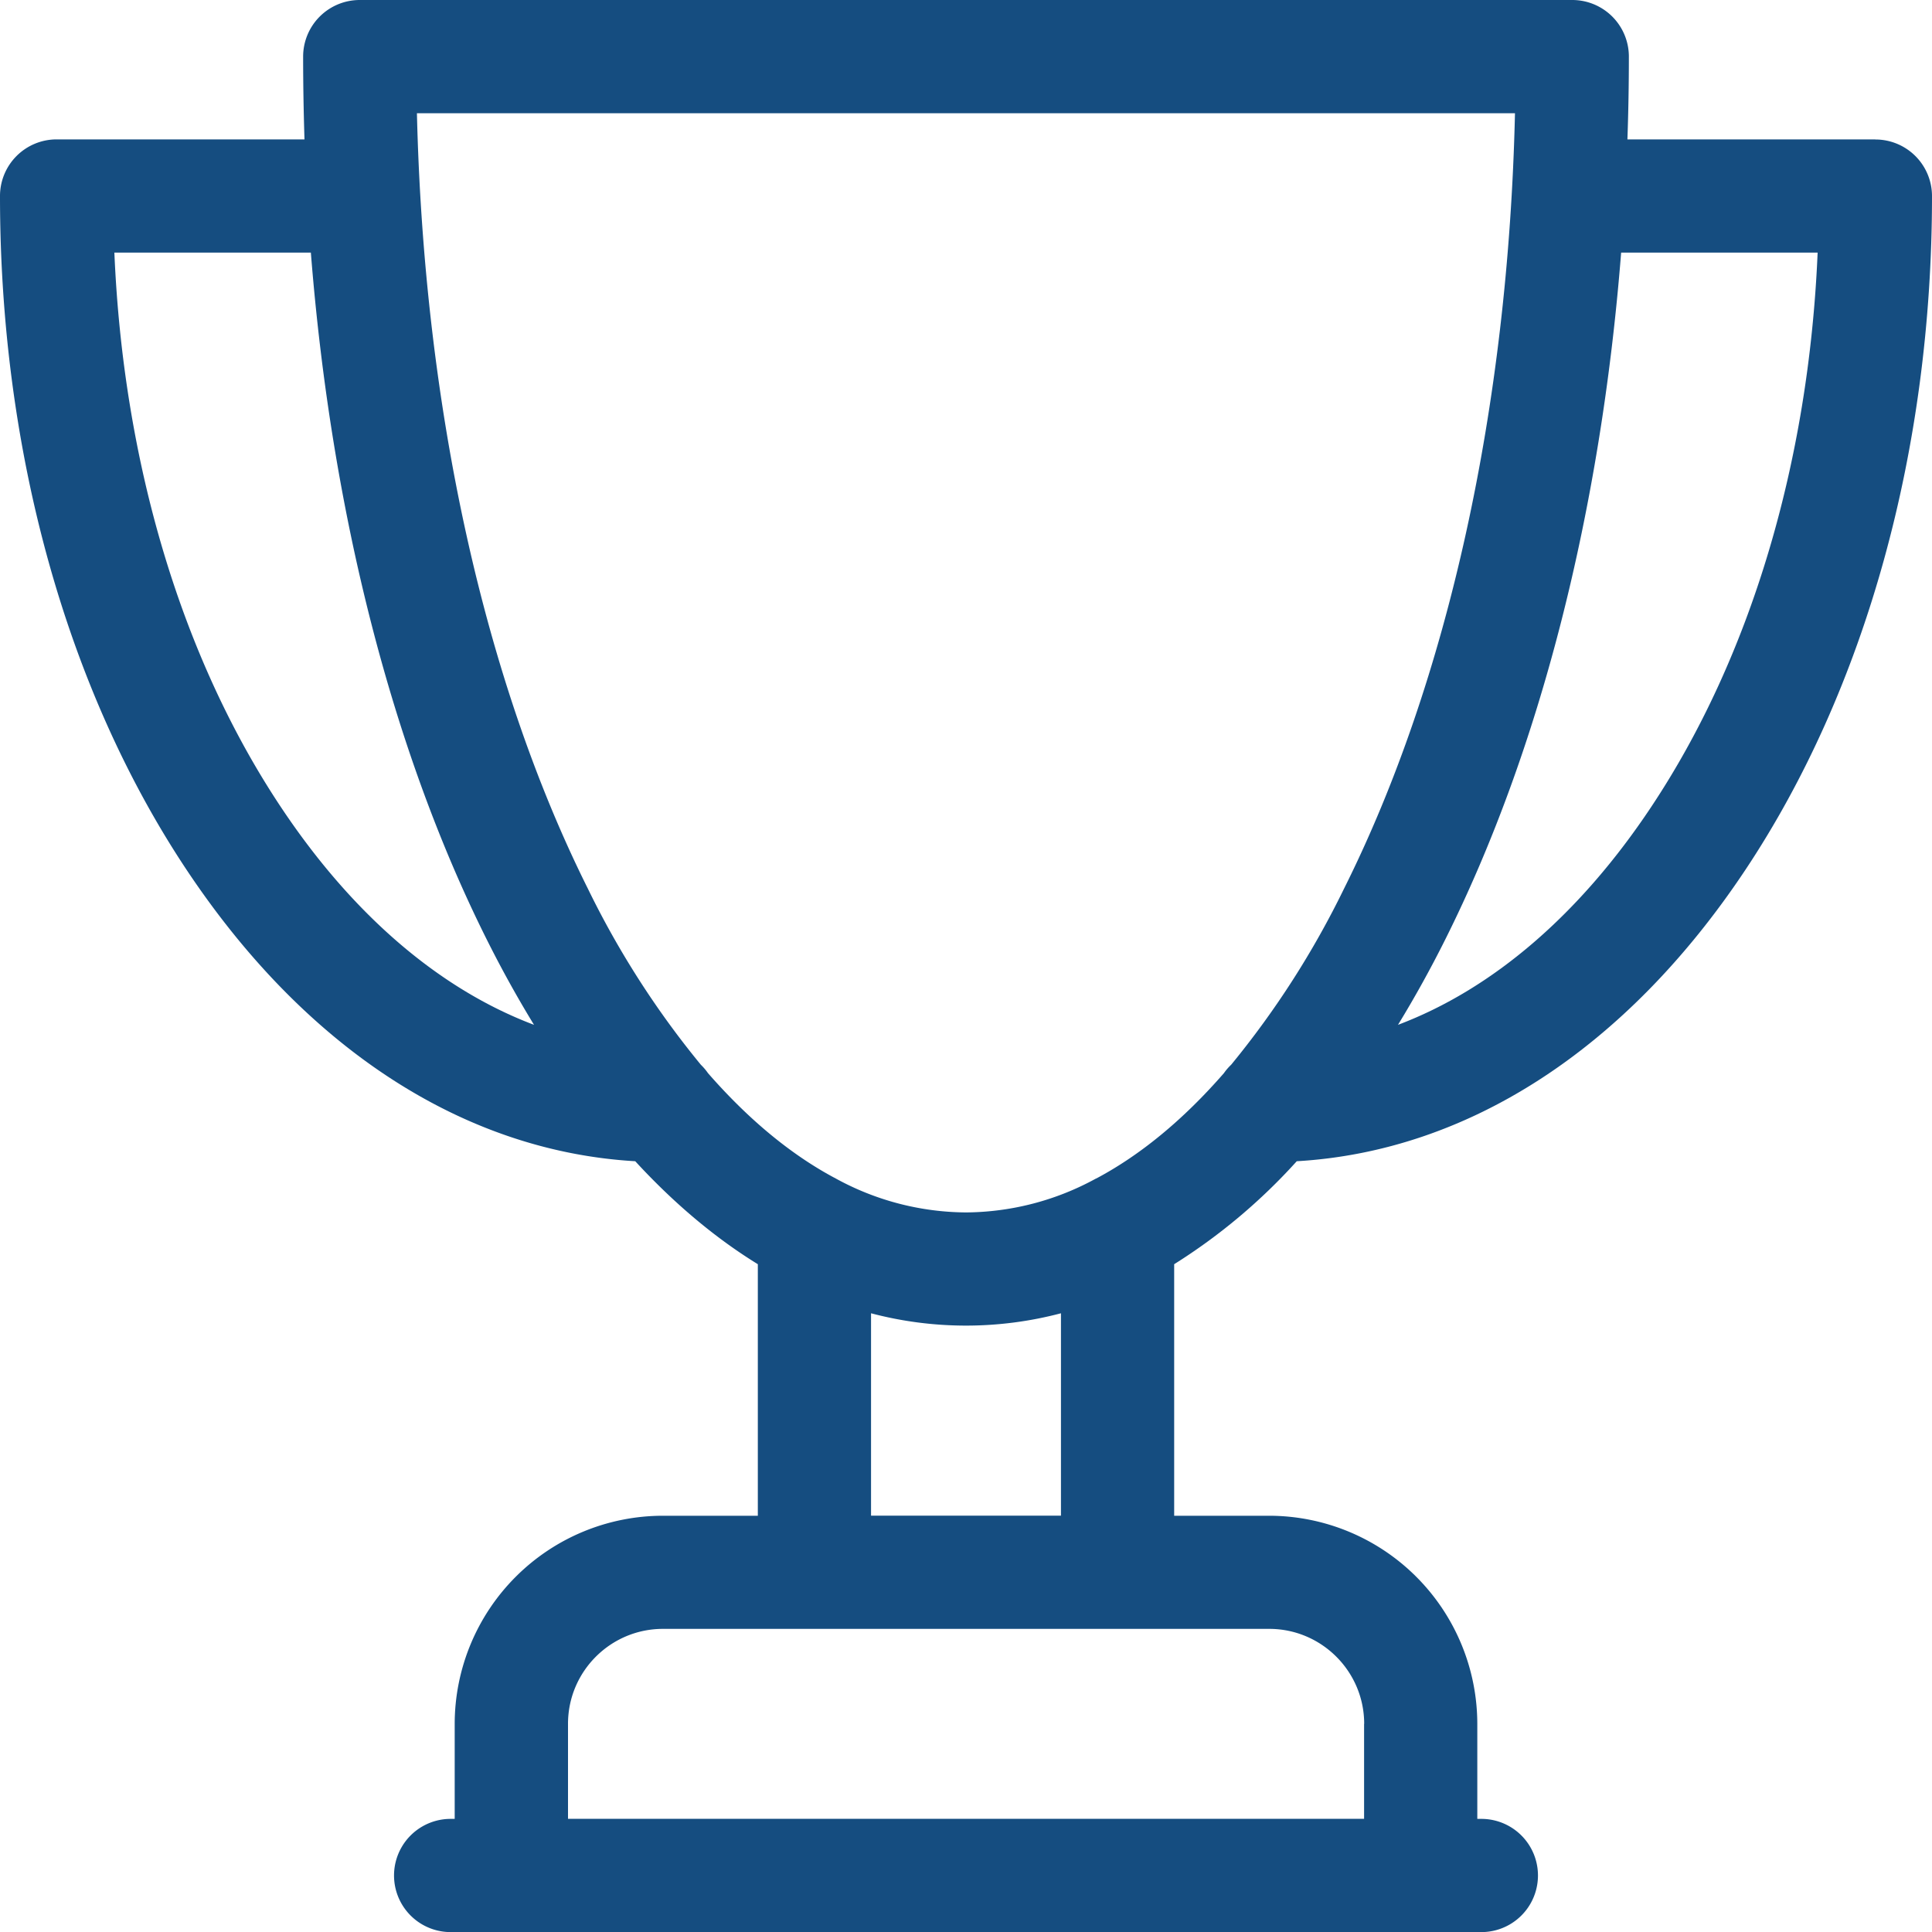 <svg width="20" height="20" fill="none" xmlns="http://www.w3.org/2000/svg"><path d="M19.414 1.443h-2.567c.01-.284.015-.57.015-.857A.586.586 0 0016.276 0H3.724a.586.586 0 00-.586.586c0 .287.005.573.014.857H.586A.586.586 0 000 2.03c0 2.626.686 5.103 1.932 6.975 1.232 1.851 2.872 2.913 4.644 3.016.402.437.827.794 1.269 1.066v2.604h-.983a2.157 2.157 0 00-2.155 2.155v.983h-.042a.586.586 0 000 1.172h10.67a.586.586 0 100-1.172h-.042v-.983a2.157 2.157 0 00-2.155-2.155h-.983v-2.604a6.012 6.012 0 001.269-1.066c1.772-.103 3.412-1.165 4.644-3.016C19.314 7.132 20 4.654 20 2.03a.586.586 0 00-.586-.586zM2.908 8.355C1.88 6.811 1.276 4.791 1.184 2.615h2.034c.211 2.675.839 5.147 1.82 7.109.156.312.32.607.49.885-.975-.368-1.877-1.137-2.62-2.254zm11.213 9.49v.983H5.88v-.983c0-.542.44-.983.983-.983h6.276c.542 0 .983.441.983.983zm-3.138-2.155H9.017v-2.095a3.85 3.85 0 001.966 0v2.095zm.363-3.49a2.834 2.834 0 01-1.346.351 2.835 2.835 0 01-1.346-.35c-.46-.243-.904-.61-1.325-1.092a.589.589 0 00-.074-.087A9.24 9.24 0 016.086 9.2C5.01 7.046 4.388 4.214 4.316 1.172h11.367c-.07 3.042-.693 5.874-1.77 8.028a9.251 9.251 0 01-1.168 1.822.574.574 0 00-.075.087c-.42.482-.865.849-1.324 1.092zm5.746-3.845c-.743 1.117-1.645 1.886-2.62 2.254.17-.278.334-.573.49-.885.981-1.962 1.609-4.434 1.82-7.109h2.034c-.092 2.176-.696 4.196-1.724 5.74z" fill="#154D80"/></svg>